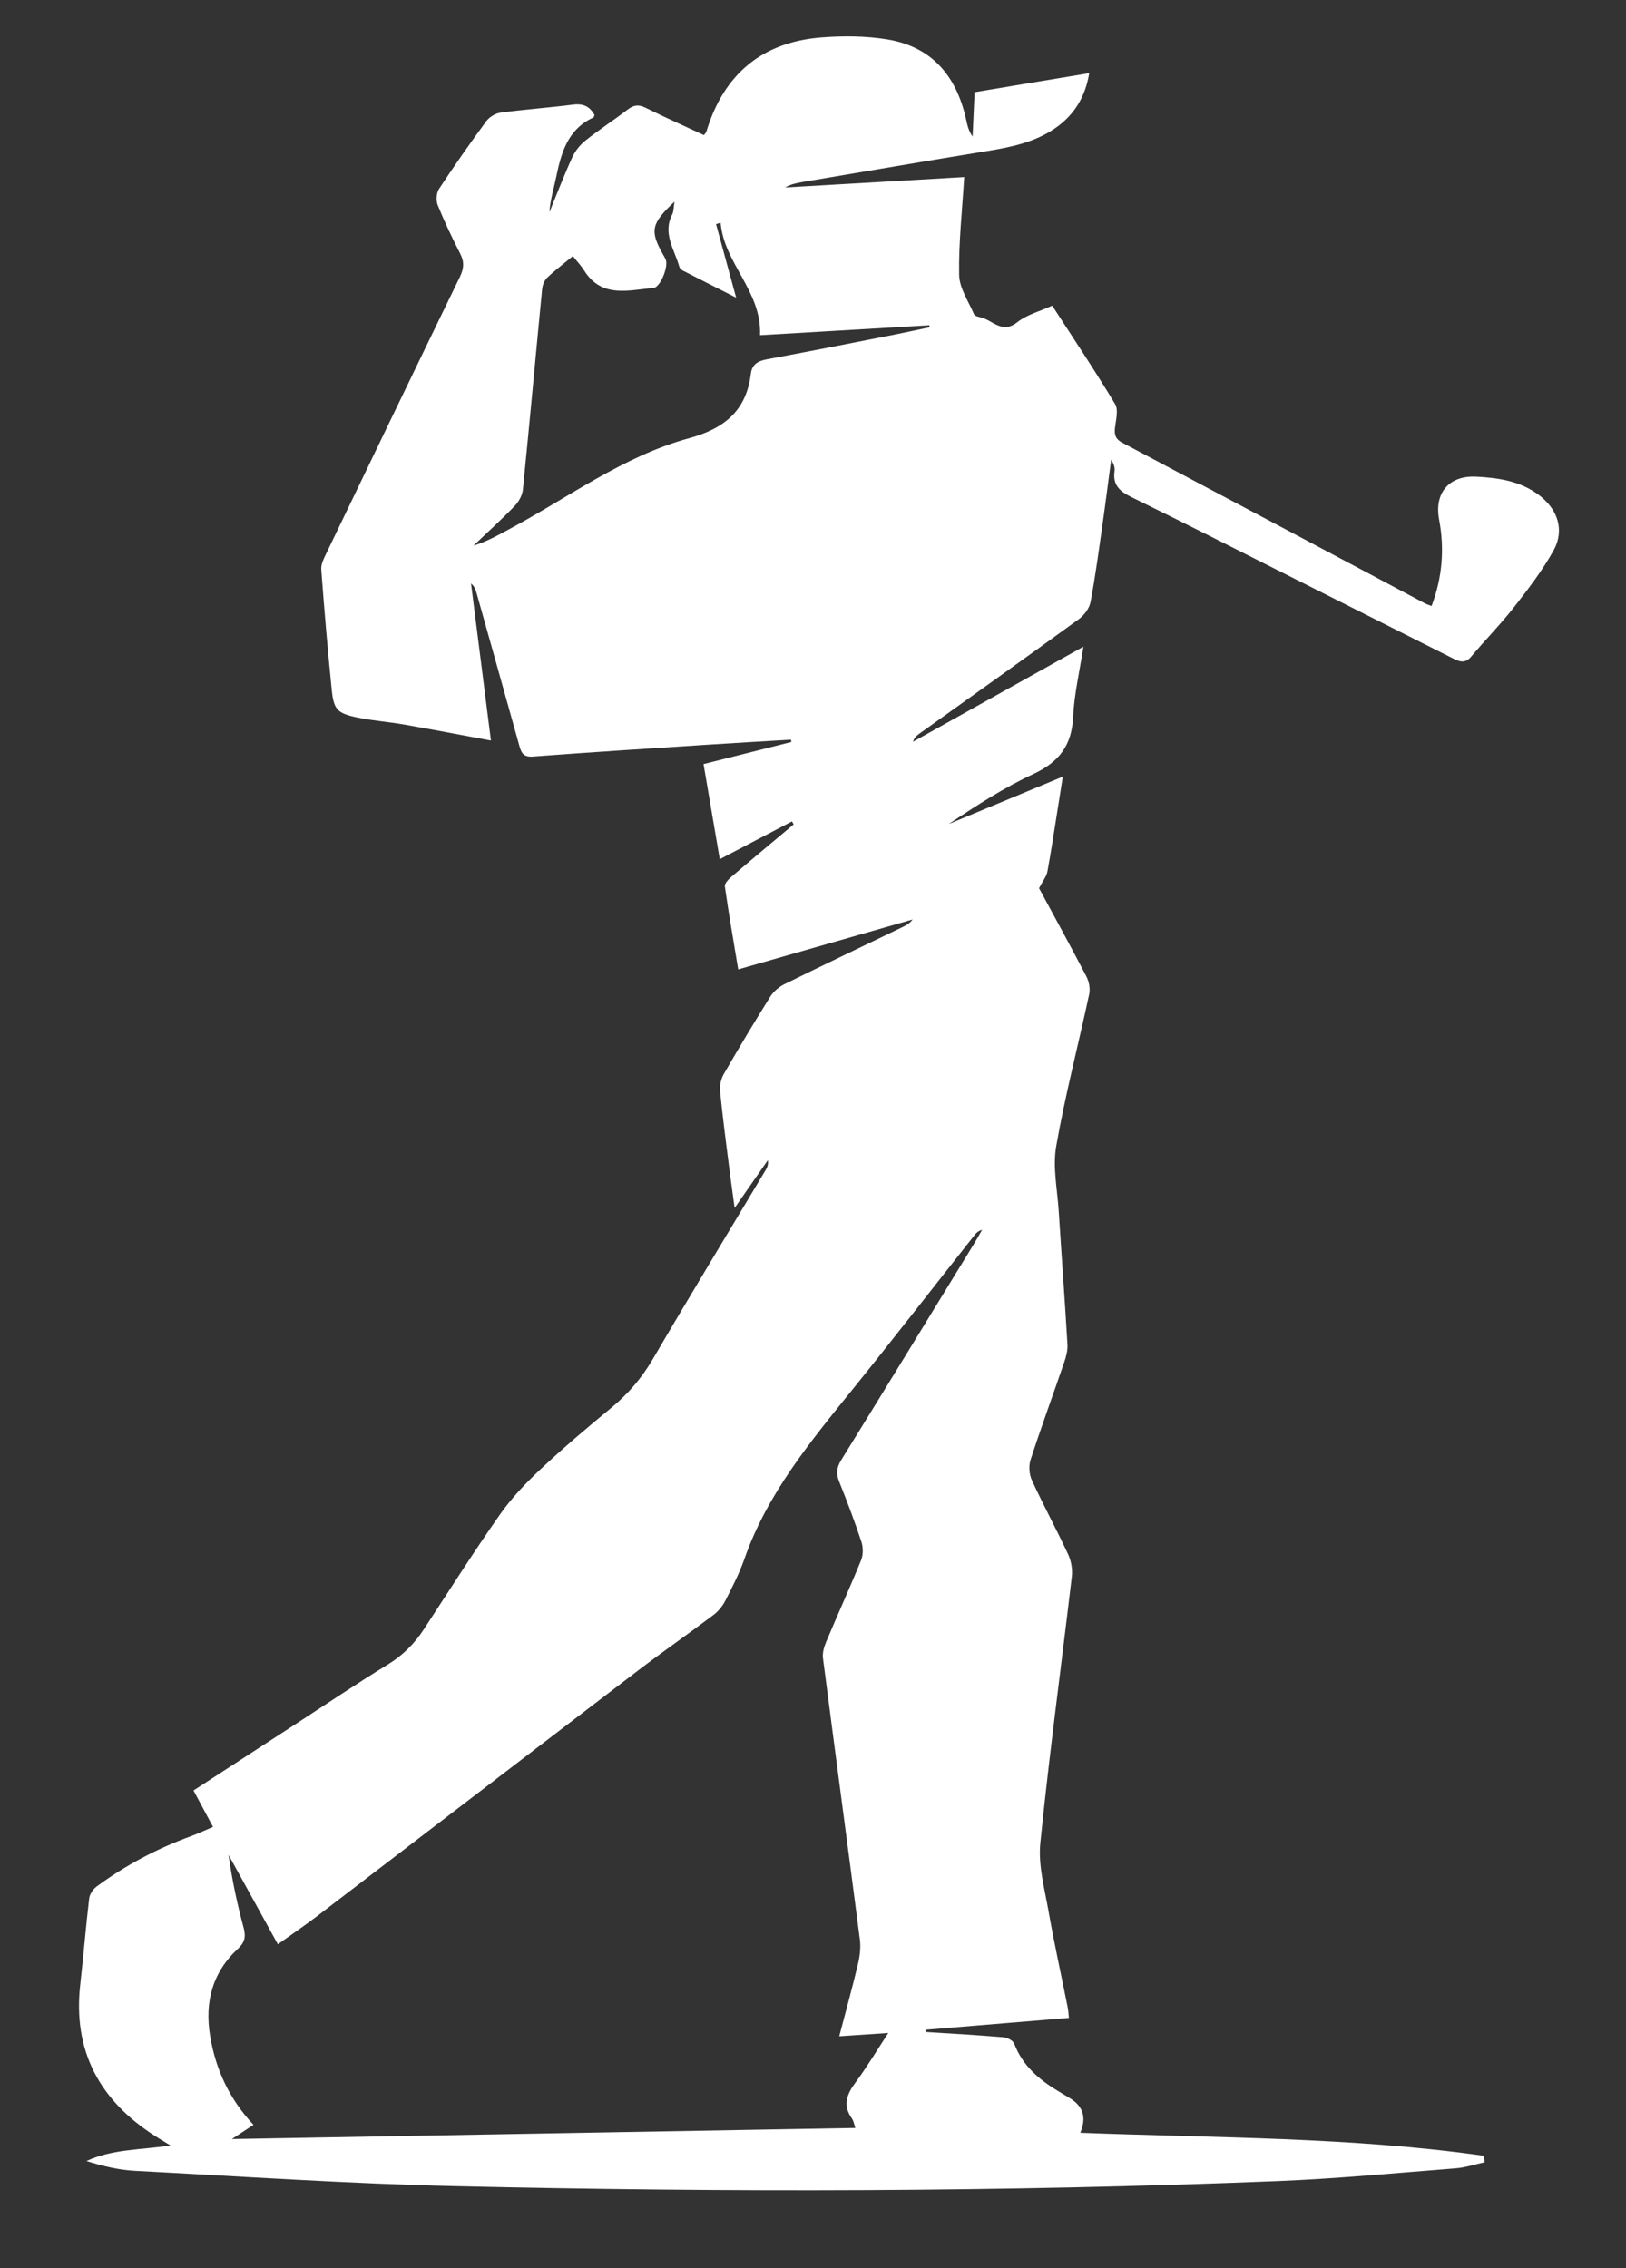 <?xml version="1.0" encoding="UTF-8"?>
<svg id="Layer_1" xmlns="http://www.w3.org/2000/svg" viewBox="0 0 567.935 792" fill="#fff">
  <rect x="0" y="0" width="567.935" height="792" fill="#333333" stroke="none"/>
  <path d="M373.356,704.6c-17.042,1.41-33.529,2.775-50.016,4.139.008.258.016.516.025.774,9.047.585,18.1,1.087,27.133,1.845,1.342.113,3.336,1.143,3.751,2.234,2.883,7.581,8.53,12.457,15.195,16.465,1.435.863,2.865,1.735,4.296,2.606q6.935,4.219,3.585,12.05c47.188,1.829,94.352,1.422,141.029,8.039.063.754.126,1.507.189,2.261-3.359.727-6.686,1.85-10.08,2.115-20.802,1.628-41.598,3.631-62.437,4.462-95.669,3.819-191.382,3.979-287.083,1.757-37.303-.866-74.569-3.386-111.842-5.349-5.658-.298-11.26-1.662-16.898-3.414,8.974-4.169,18.668-3.876,29.376-5.415-2.553-1.57-4.033-2.445-5.479-3.374-19.304-12.4-28.712-29.644-26.062-52.898,1.138-9.985,1.922-20.011,3.109-29.989.179-1.502,1.373-3.271,2.628-4.196,10.104-7.451,21.116-13.248,32.913-17.562,2.417-.884,4.752-1.992,7.717-3.248-2.285-4.266-4.465-8.334-6.811-12.715,11.736-7.628,23.325-15.163,34.915-22.695,10.982-7.137,21.843-14.472,33.002-21.321,5.225-3.208,9.264-7.261,12.563-12.304,8.754-13.383,17.331-26.893,26.51-39.981,4.055-5.782,9.059-11.019,14.227-15.871,7.881-7.399,16.146-14.408,24.5-21.276,5.955-4.897,10.791-10.469,14.71-17.176,12.909-22.086,26.204-43.946,39.341-65.899.588-.982,1.081-2.02.824-3.55-3.641,5.235-7.283,10.47-11.593,16.667-.744-5.485-1.392-9.987-1.958-14.499-1.098-8.764-2.267-17.523-3.127-26.311-.19-1.937.324-4.252,1.298-5.941,5.25-9.102,10.655-18.118,16.236-27.021,1.124-1.793,3.019-3.41,4.932-4.353,13.788-6.795,27.673-13.391,41.52-20.067,1.198-.578,2.339-1.276,3.279-2.523-20.112,5.753-40.225,11.506-60.93,17.428-1.635-9.865-3.311-19.415-4.671-29.011-.146-1.028,1.365-2.539,2.429-3.449,7.158-6.118,14.404-12.134,21.621-18.184-.201-.345-.402-.69-.603-1.034-8.188,4.282-16.375,8.565-25.216,13.189-1.907-11.174-3.756-22.006-5.668-33.208,10.462-2.633,20.565-5.175,30.667-7.718-.039-.269-.078-.537-.117-.806-9.541.573-19.084,1.105-28.622,1.726-20.524,1.336-41.052,2.625-61.56,4.172-3.435.259-4.069-1.493-4.76-3.972-4.942-17.733-9.923-35.456-14.901-53.179-.323-1.151-.728-2.28-1.92-3.294,2.288,18.048,4.577,36.097,6.954,54.841-10.527-1.946-20.448-3.852-30.398-5.588-5.392-.941-10.892-1.319-16.24-2.439-7.091-1.485-8.275-2.748-8.986-9.82-1.402-13.94-2.592-27.903-3.641-41.874-.135-1.796.883-3.794,1.718-5.529,15.512-32.233,31.04-64.458,46.697-96.621,1.407-2.89,1.606-5.224.123-8.112-2.848-5.547-5.531-11.199-7.862-16.977-.645-1.6-.471-4.234.459-5.648,5.271-8.015,10.787-15.877,16.471-23.606,1.08-1.468,3.198-2.773,4.991-3.013,8.449-1.135,16.968-1.74,25.426-2.817,3.526-.449,5.821.697,7.43,3.636-.166.364-.217.782-.418.874-9.001,4.134-11.248,12.389-13.028,21.024-.818,3.969-2.059,7.852-2.314,12.042,2.635-6.409,5.11-12.892,7.991-19.189,1.015-2.217,2.728-4.352,4.641-5.873,4.764-3.787,9.895-7.109,14.736-10.804,2.073-1.582,3.779-1.828,6.19-.627,6.653,3.313,13.453,6.328,20.419,9.566.365-.521.733-.848.855-1.25,6.039-19.976,19.377-31.216,40.145-32.848,7.664-.602,15.588-.55,23.146.702,15.437,2.558,23.993,12.734,27.358,27.643.465,2.06.816,4.146,2.336,6.251.225-4.99.451-9.981.699-15.476,6.336-1.057,13.047-2.181,19.76-3.295,6.569-1.09,13.14-2.171,20.278-3.35-1.397,8.412-5.279,14.594-11.784,19.132-7.202,5.024-15.529,6.701-24.009,8.082-21.474,3.497-42.92,7.174-64.375,10.791-2.055.346-4.096.78-6.039,1.9,20.701-1.2,41.402-2.4,62.539-3.625-.707,11.724-1.975,22.952-1.774,34.154.083,4.619,3.261,9.207,5.195,13.74.249.584,1.452.902,2.27,1.078,4.189.898,7.496,5.968,12.839,1.719,3.333-2.651,7.858-3.802,12.212-5.793,7.467,11.547,15.005,22.784,21.966,34.367,1.233,2.051.251,5.566-.052,8.368-.257,2.385.187,3.861,2.525,5.097,35.264,18.644,70.474,37.39,105.702,56.101.655.348,1.382.561,2.36.949,3.743-9.93,4.565-19.916,2.633-30.159-1.765-9.357,3.482-15.507,13.02-15.006,7.815.411,15.453,1.526,21.972,6.502,6.466,4.935,8.92,12.199,4.953,19.317-3.893,6.983-8.84,13.435-13.788,19.757-4.686,5.987-10.062,11.429-14.957,17.26-2.259,2.691-4.356,1.634-6.71.449-18.084-9.111-36.179-18.199-54.271-27.293-19.174-9.638-38.286-19.402-57.572-28.809-4.168-2.033-6.711-4.219-6.017-9.129.179-1.267-.282-2.624-1.183-3.955-1.004,7.539-1.952,15.085-3.026,22.614-1.289,9.042-2.481,18.107-4.178,27.074-.415,2.194-2.226,4.611-4.091,5.967-18.477,13.438-37.103,26.673-55.68,39.974-.926.663-1.795,1.408-2.239,2.829,19.587-10.923,39.173-21.846,59.521-33.194-1.329,8.668-3.222,16.609-3.603,24.622-.473,9.945-4.989,15.717-13.935,19.864-10.304,4.776-19.916,11.046-29.486,17.431,12.983-5.394,25.966-10.788,39.831-16.548-.658,4.16-1.2,7.631-1.756,11.099-1.181,7.364-2.267,14.746-3.629,22.077-.314,1.69-1.579,3.203-2.918,5.783,5.105,9.451,10.949,20.071,16.542,30.821.924,1.775,1.39,4.261.978,6.185-3.795,17.699-8.398,35.247-11.519,53.057-1.281,7.31.397,15.16.879,22.755.985,15.509,2.13,31.008,3.047,46.52.121,2.04-.463,4.22-1.138,6.192-3.892,11.376-8.048,22.663-11.762,34.096-.694,2.137-.452,5.101.497,7.158,4.012,8.704,8.601,17.141,12.642,25.833,1.074,2.31,1.576,5.251,1.279,7.778-3.641,31.001-7.863,61.941-10.997,92.991-.784,7.764,1.477,15.916,2.866,23.797,1.98,11.236,4.452,22.385,6.692,33.576.203,1.015.242,2.063.426,3.708ZM293.132,711.018c2.321-8.858,4.594-17.045,6.558-25.307.65-2.734,1.004-5.721.647-8.484-4.23-32.759-8.649-65.493-12.888-98.251-.236-1.82.371-3.918,1.107-5.667,4.015-9.536,8.313-18.953,12.211-28.535.759-1.867.753-4.469.113-6.406-2.337-7.07-4.966-14.053-7.749-20.963-1.129-2.801-.941-4.95.672-7.556,15.619-25.248,31.104-50.58,46.617-75.894.908-1.482,1.741-3.011,2.608-4.518-1.276.354-2.007,1.035-2.619,1.81-14.164,17.926-28.162,35.986-42.51,53.764-14.828,18.373-29.9,36.508-37.87,59.273-1.752,5.005-4.203,9.788-6.626,14.523-.987,1.928-2.493,3.806-4.216,5.106-8.63,6.51-17.526,12.67-26.119,19.228-37.408,28.548-74.733,57.206-112.121,85.782-4.43,3.386-9.059,6.511-13.893,9.97-5.892-10.683-11.551-20.941-17.21-31.2,1.205,8.747,3.034,17.193,5.277,25.527.823,3.057.326,5.078-1.968,7.194-8.938,8.243-11.691,18.595-9.782,30.355,1.927,11.871,6.871,22.332,15.172,31.174-2.733,1.794-5.283,3.468-7.556,4.96,72.557-1.292,145.039-2.583,217.765-3.879-.386-1.099-.552-2.386-1.214-3.322-3.29-4.644-1.754-8.472,1.311-12.601,3.951-5.322,7.36-11.047,11.419-17.234-6.018.404-11.118.746-17.138,1.15ZM200.092,89.427c-3.703,3.07-6.512,5.164-9.005,7.583-.964.935-1.599,2.57-1.732,3.949-2.266,23.341-4.371,46.698-6.72,70.03-.203,2.016-1.484,4.259-2.93,5.752-4.608,4.758-9.53,9.213-14.331,13.784,4.498-1.333,8.38-3.556,12.325-5.659,20.77-11.07,39.92-25.559,62.958-31.842,12.283-3.349,20.016-9.581,21.59-22.461.43-3.516,2.648-4.548,5.801-5.133,14.51-2.694,28.988-5.56,43.472-8.399,4.417-.866,8.812-1.839,13.217-2.763-.051-.229-.102-.458-.152-.687-19.543,1.146-39.086,2.292-59.121,3.467.631-15.437-12.581-25.013-13.77-39.298-.53.174-1.06.347-1.589.521,2.258,8.261,4.516,16.521,7.015,25.664-6.626-3.353-12.658-6.388-18.664-9.476-.5-.257-1.044-.804-1.187-1.321-1.649-5.976-5.939-11.59-2.458-18.3.539-1.038.447-2.404.779-4.414-8.127,7.587-8.628,10.177-4.14,18.189.372.664.777,1.316,1.076,2.012,1.038,2.418-1.869,9.723-4.267,9.922-8.701.721-18.06,3.686-24.206-6.065-1.052-1.669-2.436-3.129-3.96-5.055Z"/>
</svg>